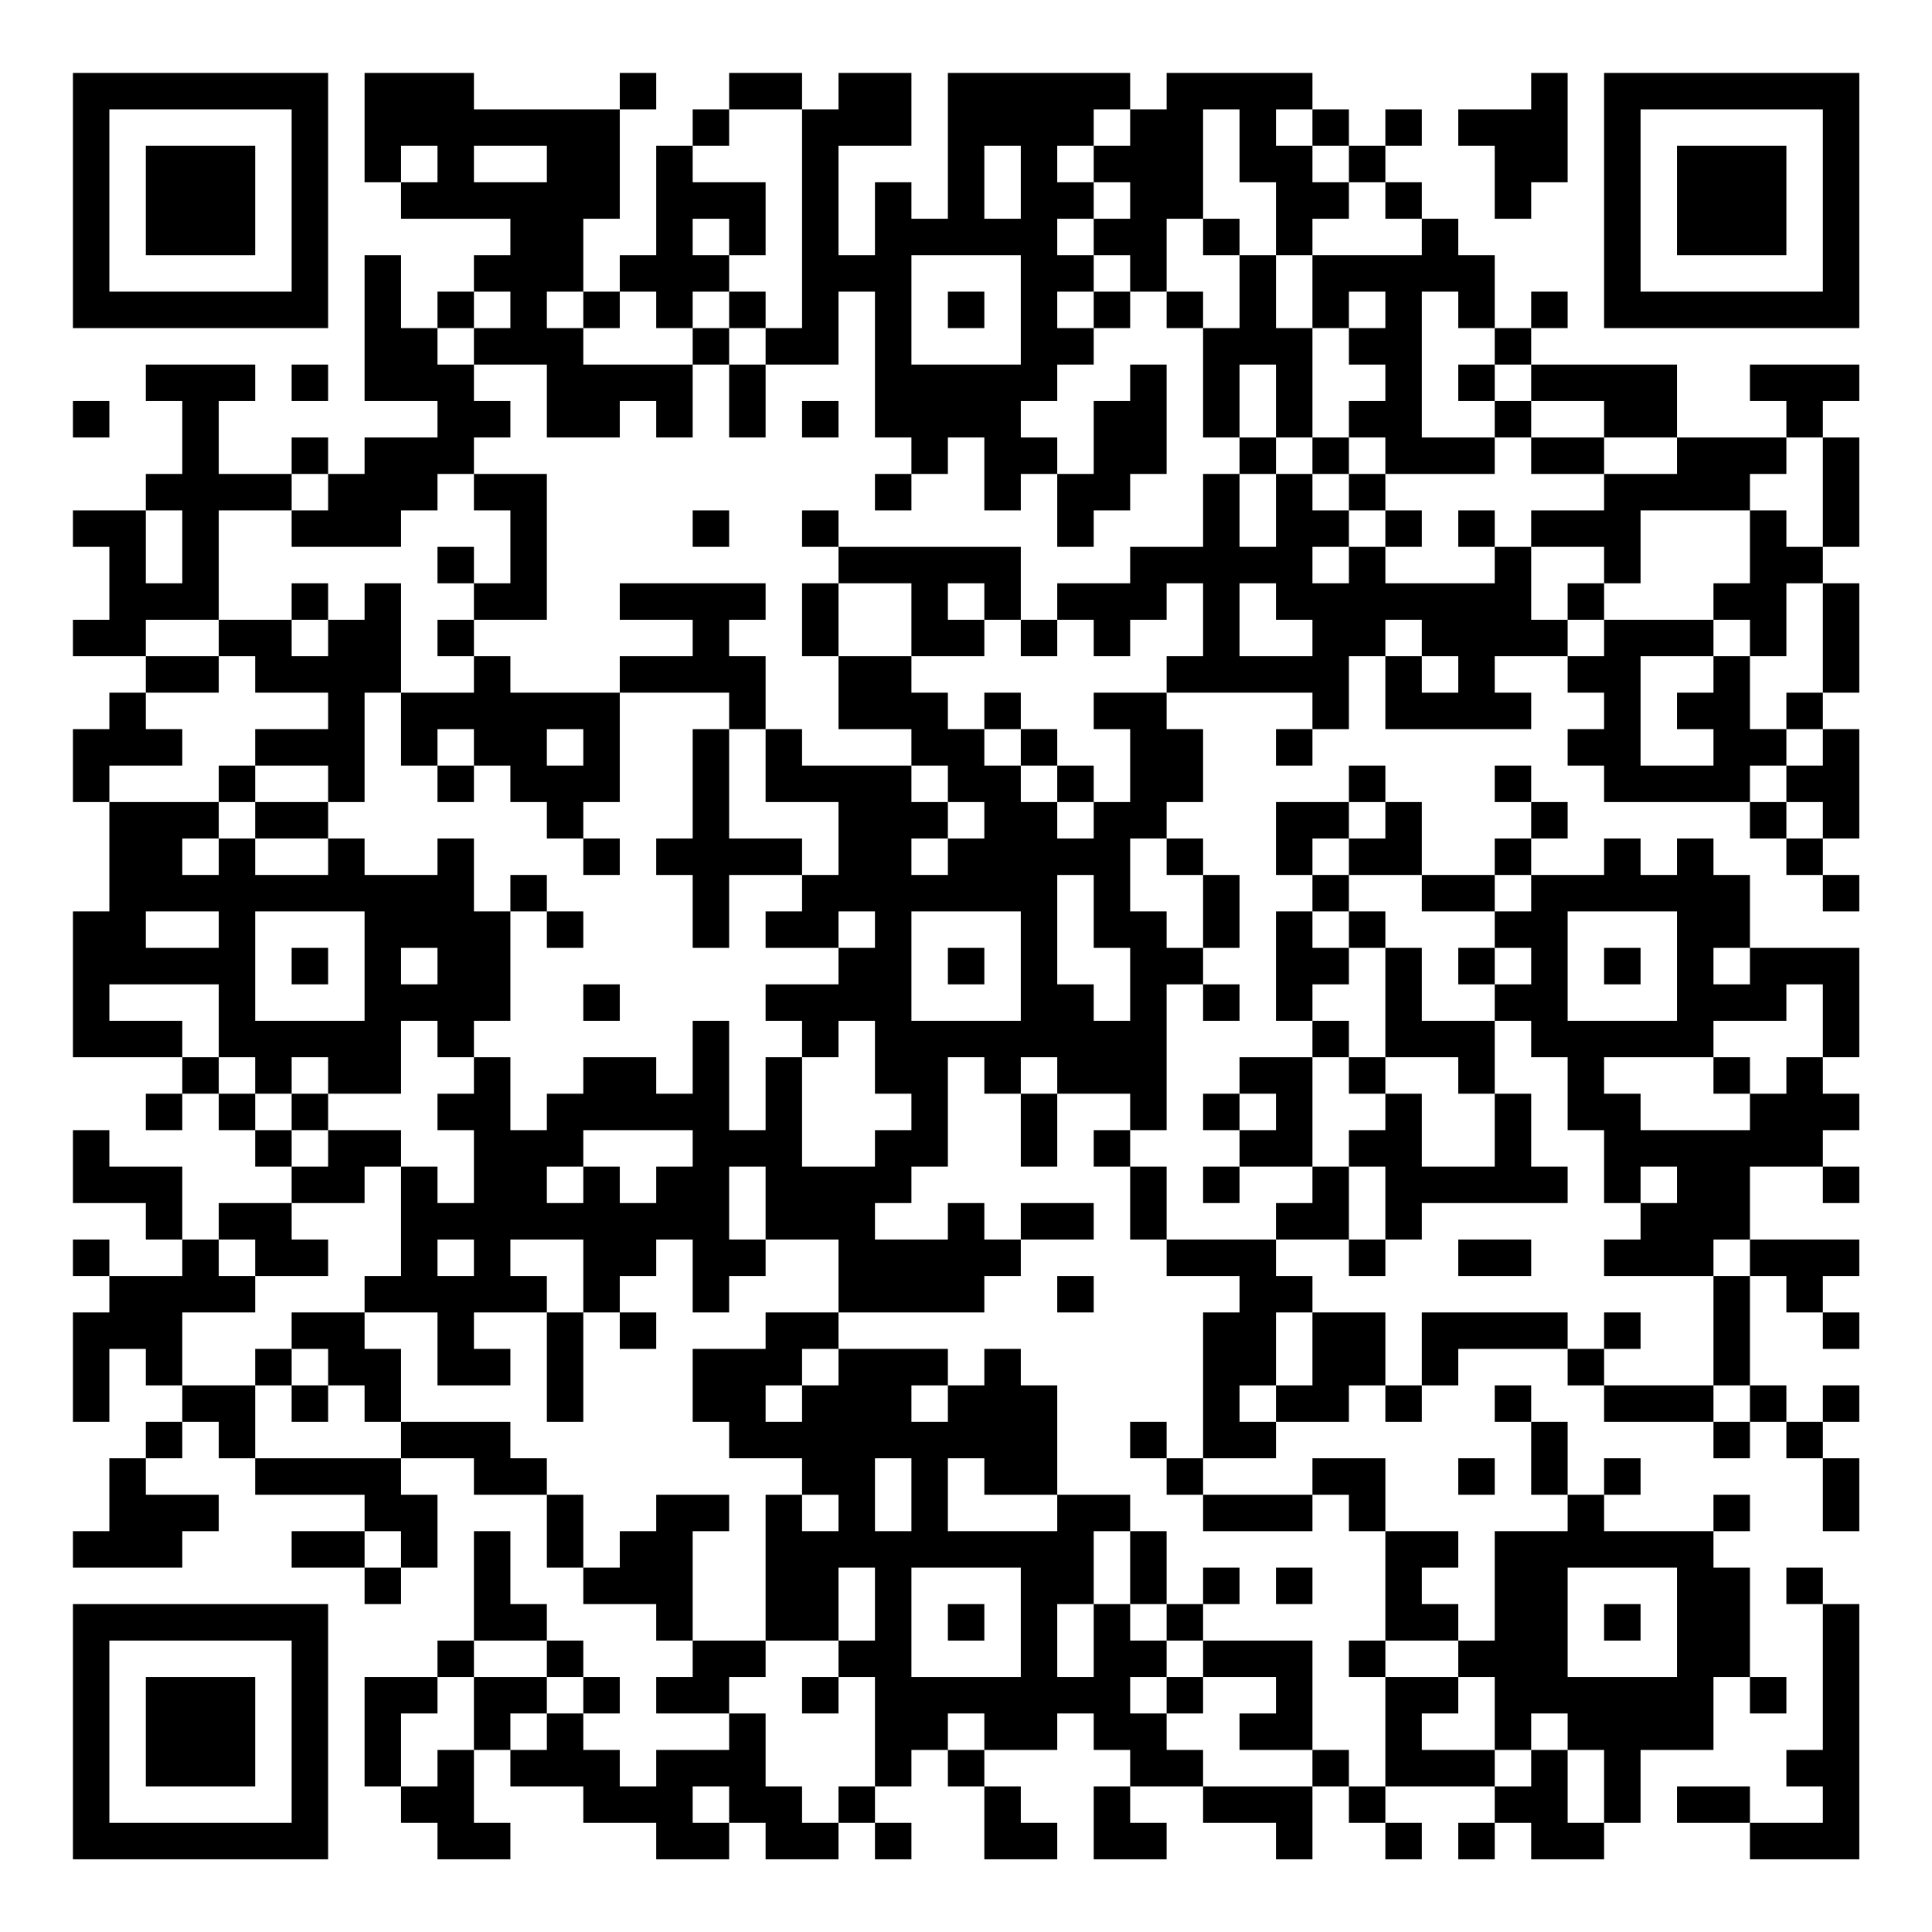 <?xml version="1.0" encoding="UTF-8"?>
<svg xmlns="http://www.w3.org/2000/svg" version="1.1" width="200" height="200" viewBox="0 0 200 200"><rect x="0" y="0" width="200" height="200" fill="#ffffff"/><g transform="scale(3.774)"><g transform="translate(2,2)"><path fill-rule="evenodd" d="M8 0L8 3L9 3L9 4L12 4L12 5L11 5L11 6L10 6L10 7L9 7L9 5L8 5L8 9L10 9L10 10L8 10L8 11L7 11L7 10L6 10L6 11L4 11L4 9L5 9L5 8L2 8L2 9L3 9L3 11L2 11L2 12L0 12L0 13L1 13L1 15L0 15L0 16L2 16L2 17L1 17L1 18L0 18L0 20L1 20L1 23L0 23L0 27L3 27L3 28L2 28L2 29L3 29L3 28L4 28L4 29L5 29L5 30L6 30L6 31L4 31L4 32L3 32L3 30L1 30L1 29L0 29L0 31L2 31L2 32L3 32L3 33L1 33L1 32L0 32L0 33L1 33L1 34L0 34L0 37L1 37L1 35L2 35L2 36L3 36L3 37L2 37L2 38L1 38L1 40L0 40L0 41L3 41L3 40L4 40L4 39L2 39L2 38L3 38L3 37L4 37L4 38L5 38L5 39L8 39L8 40L6 40L6 41L8 41L8 42L9 42L9 41L10 41L10 39L9 39L9 38L11 38L11 39L13 39L13 41L14 41L14 42L16 42L16 43L17 43L17 44L16 44L16 45L18 45L18 46L16 46L16 47L15 47L15 46L14 46L14 45L15 45L15 44L14 44L14 43L13 43L13 42L12 42L12 40L11 40L11 43L10 43L10 44L8 44L8 47L9 47L9 48L10 48L10 49L12 49L12 48L11 48L11 46L12 46L12 47L14 47L14 48L16 48L16 49L18 49L18 48L19 48L19 49L21 49L21 48L22 48L22 49L23 49L23 48L22 48L22 47L23 47L23 46L24 46L24 47L25 47L25 49L27 49L27 48L26 48L26 47L25 47L25 46L27 46L27 45L28 45L28 46L29 46L29 47L28 47L28 49L30 49L30 48L29 48L29 47L31 47L31 48L33 48L33 49L34 49L34 47L35 47L35 48L36 48L36 49L37 49L37 48L36 48L36 47L39 47L39 48L38 48L38 49L39 49L39 48L40 48L40 49L42 49L42 48L43 48L43 46L45 46L45 44L46 44L46 45L47 45L47 44L46 44L46 41L45 41L45 40L46 40L46 39L45 39L45 40L42 40L42 39L43 39L43 38L42 38L42 39L41 39L41 37L40 37L40 36L39 36L39 37L40 37L40 39L41 39L41 40L39 40L39 43L38 43L38 42L37 42L37 41L38 41L38 40L36 40L36 38L34 38L34 39L31 39L31 38L33 38L33 37L35 37L35 36L36 36L36 37L37 37L37 36L38 36L38 35L41 35L41 36L42 36L42 37L45 37L45 38L46 38L46 37L47 37L47 38L48 38L48 40L49 40L49 38L48 38L48 37L49 37L49 36L48 36L48 37L47 37L47 36L46 36L46 33L47 33L47 34L48 34L48 35L49 35L49 34L48 34L48 33L49 33L49 32L46 32L46 30L48 30L48 31L49 31L49 30L48 30L48 29L49 29L49 28L48 28L48 27L49 27L49 24L46 24L46 22L45 22L45 21L44 21L44 22L43 22L43 21L42 21L42 22L40 22L40 21L41 21L41 20L40 20L40 19L39 19L39 20L40 20L40 21L39 21L39 22L37 22L37 20L36 20L36 19L35 19L35 20L33 20L33 22L34 22L34 23L33 23L33 26L34 26L34 27L32 27L32 28L31 28L31 29L32 29L32 30L31 30L31 31L32 31L32 30L34 30L34 31L33 31L33 32L30 32L30 30L29 30L29 29L30 29L30 25L31 25L31 26L32 26L32 25L31 25L31 24L32 24L32 22L31 22L31 21L30 21L30 20L31 20L31 18L30 18L30 17L34 17L34 18L33 18L33 19L34 19L34 18L35 18L35 16L36 16L36 18L40 18L40 17L39 17L39 16L41 16L41 17L42 17L42 18L41 18L41 19L42 19L42 20L46 20L46 21L47 21L47 22L48 22L48 23L49 23L49 22L48 22L48 21L49 21L49 18L48 18L48 17L49 17L49 14L48 14L48 13L49 13L49 10L48 10L48 9L49 9L49 8L46 8L46 9L47 9L47 10L44 10L44 8L40 8L40 7L41 7L41 6L40 6L40 7L39 7L39 5L38 5L38 4L37 4L37 3L36 3L36 2L37 2L37 1L36 1L36 2L35 2L35 1L34 1L34 0L30 0L30 1L29 1L29 0L24 0L24 4L23 4L23 3L22 3L22 5L21 5L21 2L23 2L23 0L21 0L21 1L20 1L20 0L18 0L18 1L17 1L17 2L16 2L16 5L15 5L15 6L14 6L14 4L15 4L15 1L16 1L16 0L15 0L15 1L11 1L11 0ZM40 0L40 1L38 1L38 2L39 2L39 4L40 4L40 3L41 3L41 0ZM18 1L18 2L17 2L17 3L19 3L19 5L18 5L18 4L17 4L17 5L18 5L18 6L17 6L17 7L16 7L16 6L15 6L15 7L14 7L14 6L13 6L13 7L14 7L14 8L17 8L17 10L16 10L16 9L15 9L15 10L13 10L13 8L11 8L11 7L12 7L12 6L11 6L11 7L10 7L10 8L11 8L11 9L12 9L12 10L11 10L11 11L10 11L10 12L9 12L9 13L6 13L6 12L7 12L7 11L6 11L6 12L4 12L4 15L2 15L2 16L4 16L4 17L2 17L2 18L3 18L3 19L1 19L1 20L4 20L4 21L3 21L3 22L4 22L4 21L5 21L5 22L7 22L7 21L8 21L8 22L10 22L10 21L11 21L11 23L12 23L12 26L11 26L11 27L10 27L10 26L9 26L9 28L7 28L7 27L6 27L6 28L5 28L5 27L4 27L4 25L1 25L1 26L3 26L3 27L4 27L4 28L5 28L5 29L6 29L6 30L7 30L7 29L9 29L9 30L8 30L8 31L6 31L6 32L7 32L7 33L5 33L5 32L4 32L4 33L5 33L5 34L3 34L3 36L5 36L5 38L9 38L9 37L12 37L12 38L13 38L13 39L14 39L14 41L15 41L15 40L16 40L16 39L18 39L18 40L17 40L17 43L19 43L19 44L18 44L18 45L19 45L19 47L20 47L20 48L21 48L21 47L22 47L22 44L21 44L21 43L22 43L22 41L21 41L21 43L19 43L19 39L20 39L20 40L21 40L21 39L20 39L20 38L18 38L18 37L17 37L17 35L19 35L19 34L21 34L21 35L20 35L20 36L19 36L19 37L20 37L20 36L21 36L21 35L24 35L24 36L23 36L23 37L24 37L24 36L25 36L25 35L26 35L26 36L27 36L27 39L25 39L25 38L24 38L24 40L27 40L27 39L29 39L29 40L28 40L28 42L27 42L27 44L28 44L28 42L29 42L29 43L30 43L30 44L29 44L29 45L30 45L30 46L31 46L31 47L34 47L34 46L35 46L35 47L36 47L36 44L38 44L38 45L37 45L37 46L39 46L39 47L40 47L40 46L41 46L41 48L42 48L42 46L41 46L41 45L40 45L40 46L39 46L39 44L38 44L38 43L36 43L36 40L35 40L35 39L34 39L34 40L31 40L31 39L30 39L30 38L31 38L31 34L32 34L32 33L30 33L30 32L29 32L29 30L28 30L28 29L29 29L29 28L27 28L27 27L26 27L26 28L25 28L25 27L24 27L24 30L23 30L23 31L22 31L22 32L24 32L24 31L25 31L25 32L26 32L26 33L25 33L25 34L21 34L21 32L19 32L19 30L18 30L18 32L19 32L19 33L18 33L18 34L17 34L17 32L16 32L16 33L15 33L15 34L14 34L14 32L12 32L12 33L13 33L13 34L11 34L11 35L12 35L12 36L10 36L10 34L8 34L8 33L9 33L9 30L10 30L10 31L11 31L11 29L10 29L10 28L11 28L11 27L12 27L12 29L13 29L13 28L14 28L14 27L16 27L16 28L17 28L17 26L18 26L18 29L19 29L19 27L20 27L20 30L22 30L22 29L23 29L23 28L22 28L22 26L21 26L21 27L20 27L20 26L19 26L19 25L21 25L21 24L22 24L22 23L21 23L21 24L19 24L19 23L20 23L20 22L21 22L21 20L19 20L19 18L20 18L20 19L23 19L23 20L24 20L24 21L23 21L23 22L24 22L24 21L25 21L25 20L24 20L24 19L23 19L23 18L21 18L21 16L23 16L23 17L24 17L24 18L25 18L25 19L26 19L26 20L27 20L27 21L28 21L28 20L29 20L29 18L28 18L28 17L30 17L30 16L31 16L31 14L30 14L30 15L29 15L29 16L28 16L28 15L27 15L27 14L29 14L29 13L31 13L31 11L32 11L32 13L33 13L33 11L34 11L34 12L35 12L35 13L34 13L34 14L35 14L35 13L36 13L36 14L39 14L39 13L40 13L40 15L41 15L41 16L42 16L42 15L45 15L45 16L43 16L43 19L45 19L45 18L44 18L44 17L45 17L45 16L46 16L46 18L47 18L47 19L46 19L46 20L47 20L47 21L48 21L48 20L47 20L47 19L48 19L48 18L47 18L47 17L48 17L48 14L47 14L47 16L46 16L46 15L45 15L45 14L46 14L46 12L47 12L47 13L48 13L48 10L47 10L47 11L46 11L46 12L43 12L43 14L42 14L42 13L40 13L40 12L42 12L42 11L44 11L44 10L42 10L42 9L40 9L40 8L39 8L39 7L38 7L38 6L37 6L37 10L39 10L39 11L36 11L36 10L35 10L35 9L36 9L36 8L35 8L35 7L36 7L36 6L35 6L35 7L34 7L34 5L37 5L37 4L36 4L36 3L35 3L35 2L34 2L34 1L33 1L33 2L34 2L34 3L35 3L35 4L34 4L34 5L33 5L33 3L32 3L32 1L31 1L31 4L30 4L30 6L29 6L29 5L28 5L28 4L29 4L29 3L28 3L28 2L29 2L29 1L28 1L28 2L27 2L27 3L28 3L28 4L27 4L27 5L28 5L28 6L27 6L27 7L28 7L28 8L27 8L27 9L26 9L26 10L27 10L27 11L26 11L26 12L25 12L25 10L24 10L24 11L23 11L23 10L22 10L22 6L21 6L21 8L19 8L19 7L20 7L20 1ZM9 2L9 3L10 3L10 2ZM11 2L11 3L13 3L13 2ZM25 2L25 4L26 4L26 2ZM31 4L31 5L32 5L32 7L31 7L31 6L30 6L30 7L31 7L31 10L32 10L32 11L33 11L33 10L34 10L34 11L35 11L35 12L36 12L36 13L37 13L37 12L36 12L36 11L35 11L35 10L34 10L34 7L33 7L33 5L32 5L32 4ZM23 5L23 8L26 8L26 5ZM18 6L18 7L17 7L17 8L18 8L18 10L19 10L19 8L18 8L18 7L19 7L19 6ZM24 6L24 7L25 7L25 6ZM28 6L28 7L29 7L29 6ZM6 8L6 9L7 9L7 8ZM29 8L29 9L28 9L28 11L27 11L27 13L28 13L28 12L29 12L29 11L30 11L30 8ZM32 8L32 10L33 10L33 8ZM38 8L38 9L39 9L39 10L40 10L40 11L42 11L42 10L40 10L40 9L39 9L39 8ZM0 9L0 10L1 10L1 9ZM20 9L20 10L21 10L21 9ZM11 11L11 12L12 12L12 14L11 14L11 13L10 13L10 14L11 14L11 15L10 15L10 16L11 16L11 17L9 17L9 14L8 14L8 15L7 15L7 14L6 14L6 15L4 15L4 16L5 16L5 17L7 17L7 18L5 18L5 19L4 19L4 20L5 20L5 21L7 21L7 20L8 20L8 17L9 17L9 19L10 19L10 20L11 20L11 19L12 19L12 20L13 20L13 21L14 21L14 22L15 22L15 21L14 21L14 20L15 20L15 17L18 17L18 18L17 18L17 21L16 21L16 22L17 22L17 24L18 24L18 22L20 22L20 21L18 21L18 18L19 18L19 16L18 16L18 15L19 15L19 14L15 14L15 15L17 15L17 16L15 16L15 17L12 17L12 16L11 16L11 15L13 15L13 11ZM22 11L22 12L23 12L23 11ZM2 12L2 14L3 14L3 12ZM17 12L17 13L18 13L18 12ZM20 12L20 13L21 13L21 14L20 14L20 16L21 16L21 14L23 14L23 16L25 16L25 15L26 15L26 16L27 16L27 15L26 15L26 13L21 13L21 12ZM38 12L38 13L39 13L39 12ZM24 14L24 15L25 15L25 14ZM32 14L32 16L34 16L34 15L33 15L33 14ZM41 14L41 15L42 15L42 14ZM6 15L6 16L7 16L7 15ZM36 15L36 16L37 16L37 17L38 17L38 16L37 16L37 15ZM25 17L25 18L26 18L26 19L27 19L27 20L28 20L28 19L27 19L27 18L26 18L26 17ZM10 18L10 19L11 19L11 18ZM13 18L13 19L14 19L14 18ZM5 19L5 20L7 20L7 19ZM35 20L35 21L34 21L34 22L35 22L35 23L34 23L34 24L35 24L35 25L34 25L34 26L35 26L35 27L34 27L34 30L35 30L35 32L33 32L33 33L34 33L34 34L33 34L33 36L32 36L32 37L33 37L33 36L34 36L34 34L36 34L36 36L37 36L37 34L41 34L41 35L42 35L42 36L45 36L45 37L46 37L46 36L45 36L45 33L46 33L46 32L45 32L45 33L42 33L42 32L43 32L43 31L44 31L44 30L43 30L43 31L42 31L42 29L41 29L41 27L40 27L40 26L39 26L39 25L40 25L40 24L39 24L39 23L40 23L40 22L39 22L39 23L37 23L37 22L35 22L35 21L36 21L36 20ZM29 21L29 23L30 23L30 24L31 24L31 22L30 22L30 21ZM12 22L12 23L13 23L13 24L14 24L14 23L13 23L13 22ZM27 22L27 25L28 25L28 26L29 26L29 24L28 24L28 22ZM2 23L2 24L4 24L4 23ZM5 23L5 26L8 26L8 23ZM23 23L23 26L26 26L26 23ZM35 23L35 24L36 24L36 27L35 27L35 28L36 28L36 29L35 29L35 30L36 30L36 32L35 32L35 33L36 33L36 32L37 32L37 31L41 31L41 30L40 30L40 28L39 28L39 26L37 26L37 24L36 24L36 23ZM41 23L41 26L44 26L44 23ZM6 24L6 25L7 25L7 24ZM9 24L9 25L10 25L10 24ZM24 24L24 25L25 25L25 24ZM38 24L38 25L39 25L39 24ZM42 24L42 25L43 25L43 24ZM45 24L45 25L46 25L46 24ZM14 25L14 26L15 26L15 25ZM47 25L47 26L45 26L45 27L42 27L42 28L43 28L43 29L46 29L46 28L47 28L47 27L48 27L48 25ZM36 27L36 28L37 28L37 30L39 30L39 28L38 28L38 27ZM45 27L45 28L46 28L46 27ZM6 28L6 29L7 29L7 28ZM26 28L26 30L27 30L27 28ZM32 28L32 29L33 29L33 28ZM14 29L14 30L13 30L13 31L14 31L14 30L15 30L15 31L16 31L16 30L17 30L17 29ZM26 31L26 32L28 32L28 31ZM10 32L10 33L11 33L11 32ZM38 32L38 33L40 33L40 32ZM27 33L27 34L28 34L28 33ZM6 34L6 35L5 35L5 36L6 36L6 37L7 37L7 36L8 36L8 37L9 37L9 35L8 35L8 34ZM13 34L13 37L14 37L14 34ZM15 34L15 35L16 35L16 34ZM42 34L42 35L43 35L43 34ZM6 35L6 36L7 36L7 35ZM29 37L29 38L30 38L30 37ZM22 38L22 40L23 40L23 38ZM38 38L38 39L39 39L39 38ZM8 40L8 41L9 41L9 40ZM29 40L29 42L30 42L30 43L31 43L31 44L30 44L30 45L31 45L31 44L33 44L33 45L32 45L32 46L34 46L34 43L31 43L31 42L32 42L32 41L31 41L31 42L30 42L30 40ZM23 41L23 44L26 44L26 41ZM33 41L33 42L34 42L34 41ZM41 41L41 44L44 44L44 41ZM47 41L47 42L48 42L48 46L47 46L47 47L48 47L48 48L46 48L46 47L44 47L44 48L46 48L46 49L49 49L49 42L48 42L48 41ZM24 42L24 43L25 43L25 42ZM42 42L42 43L43 43L43 42ZM11 43L11 44L10 44L10 45L9 45L9 47L10 47L10 46L11 46L11 44L13 44L13 45L12 45L12 46L13 46L13 45L14 45L14 44L13 44L13 43ZM35 43L35 44L36 44L36 43ZM20 44L20 45L21 45L21 44ZM24 45L24 46L25 46L25 45ZM17 47L17 48L18 48L18 47ZM0 0L0 7L7 7L7 0ZM1 1L1 6L6 6L6 1ZM2 2L2 5L5 5L5 2ZM42 0L42 7L49 7L49 0ZM43 1L43 6L48 6L48 1ZM44 2L44 5L47 5L47 2ZM0 42L0 49L7 49L7 42ZM1 43L1 48L6 48L6 43ZM2 44L2 47L5 47L5 44Z" fill="#000000"/></g></g></svg>
